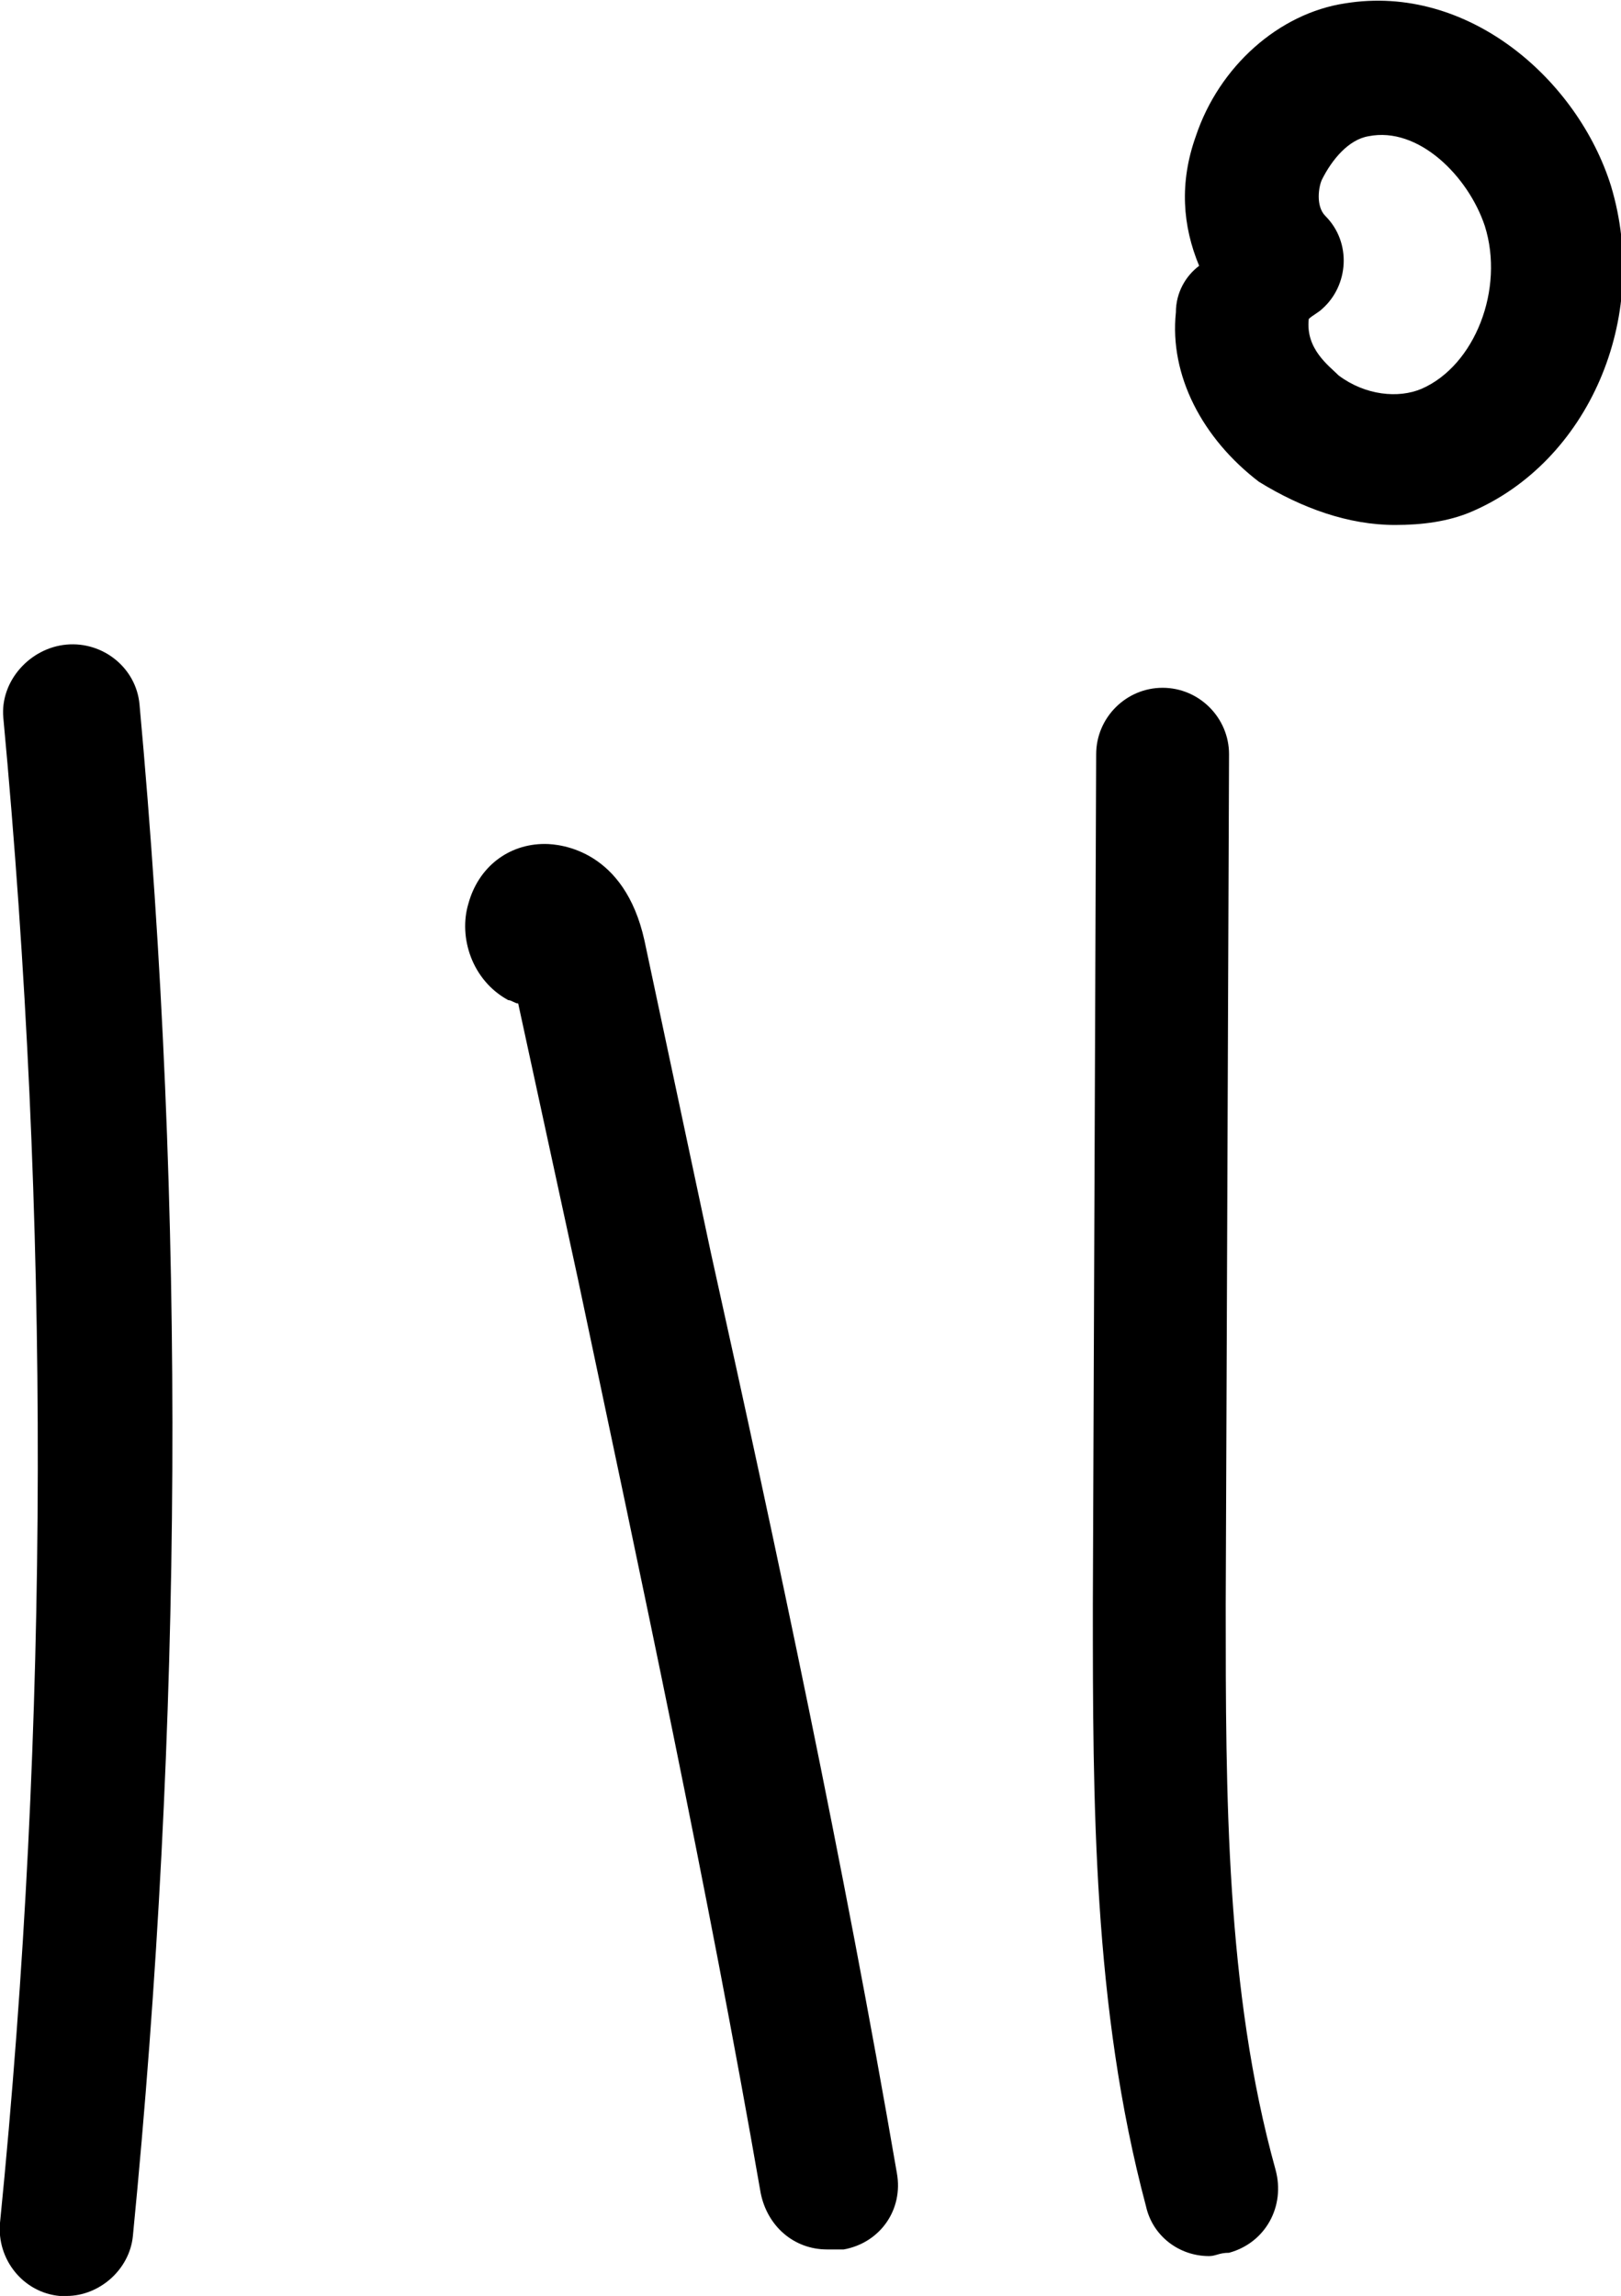 <?xml version="1.0" encoding="utf-8"?>
<!-- Generator: Adobe Illustrator 19.0.0, SVG Export Plug-In . SVG Version: 6.00 Build 0)  -->
<svg version="1.1" id="Camada_1" xmlns="http://www.w3.org/2000/svg" xmlns:xlink="http://www.w3.org/1999/xlink" x="0px" y="0px"
	 viewBox="0 0 48.8 69.1" style="enable-background:new 0 0 48.8 69.1;" xml:space="preserve">
<g id="XMLID_45_">
	<g id="XMLID_179_">
		<path id="XMLID_363_" d="M2,69.1c-0.1,0-0.1,0-0.2,0C0.7,69-0.1,68,0,66.9c1.5-15,1.5-30.3,0.1-45.3C0,20.5,0.9,19.5,2,19.4
			c1.1-0.1,2.1,0.7,2.2,1.8C5.6,36.5,5.5,52,4,67.3C3.9,68.3,3,69.1,2,69.1z"/>
	</g>
	<g id="XMLID_87_">
		<path id="XMLID_362_" d="M24.9,67.7c-1,0-1.8-0.7-2-1.7c-1.6-9.2-3.6-18.5-5.5-27.5l-1.8-8.3c-0.1,0-0.2-0.1-0.3-0.1
			c-1.1-0.6-1.5-1.9-1.2-2.9c0.3-1.1,1.2-1.8,2.3-1.8c0.5,0,2.4,0.2,3,2.9l2,9.4c2,9,4,18.4,5.6,27.7c0.2,1.1-0.5,2.1-1.6,2.3
			C25.1,67.7,25,67.7,24.9,67.7z"/>
	</g>
	<g id="XMLID_48_">
		<path id="XMLID_361_" d="M36.4,67.9c-0.9,0-1.7-0.6-1.9-1.5c-1.6-6-1.6-12.2-1.6-18.1L33,22.7c0-1.1,0.9-2,2-2c0,0,0,0,0,0
			c1.1,0,2,0.9,2,2l-0.1,25.6c0,5.7,0,11.6,1.5,17c0.3,1.1-0.3,2.2-1.4,2.5C36.7,67.8,36.6,67.9,36.4,67.9z"/>
	</g>
	<g id="XMLID_46_">
		<path id="XMLID_320_" d="M42,15.8c-1.4,0-2.8-0.5-4.1-1.3c-1.7-1.3-2.7-3.2-2.5-5.1c0-0.6,0.3-1.1,0.7-1.4
			c-0.5-1.2-0.6-2.5-0.1-3.9c0.7-2.1,2.5-3.7,4.5-4c3.7-0.6,7,2.3,8,5.5c1.2,4-0.7,8.3-4.2,9.8C43.6,15.7,42.8,15.8,42,15.8z
			 M39.4,9.6C39.4,9.6,39.4,9.7,39.4,9.6c-0.1,0.9,0.6,1.4,0.9,1.7c0.8,0.6,1.8,0.7,2.5,0.4c1.6-0.7,2.5-3,1.9-4.9
			c-0.5-1.5-2-3-3.5-2.7c-0.6,0.1-1.1,0.7-1.4,1.3c-0.1,0.2-0.2,0.8,0.1,1.1c0.8,0.8,0.7,2.1-0.1,2.8C39.7,9.4,39.5,9.5,39.4,9.6z"
			/>
	</g>
</g>
</svg>
